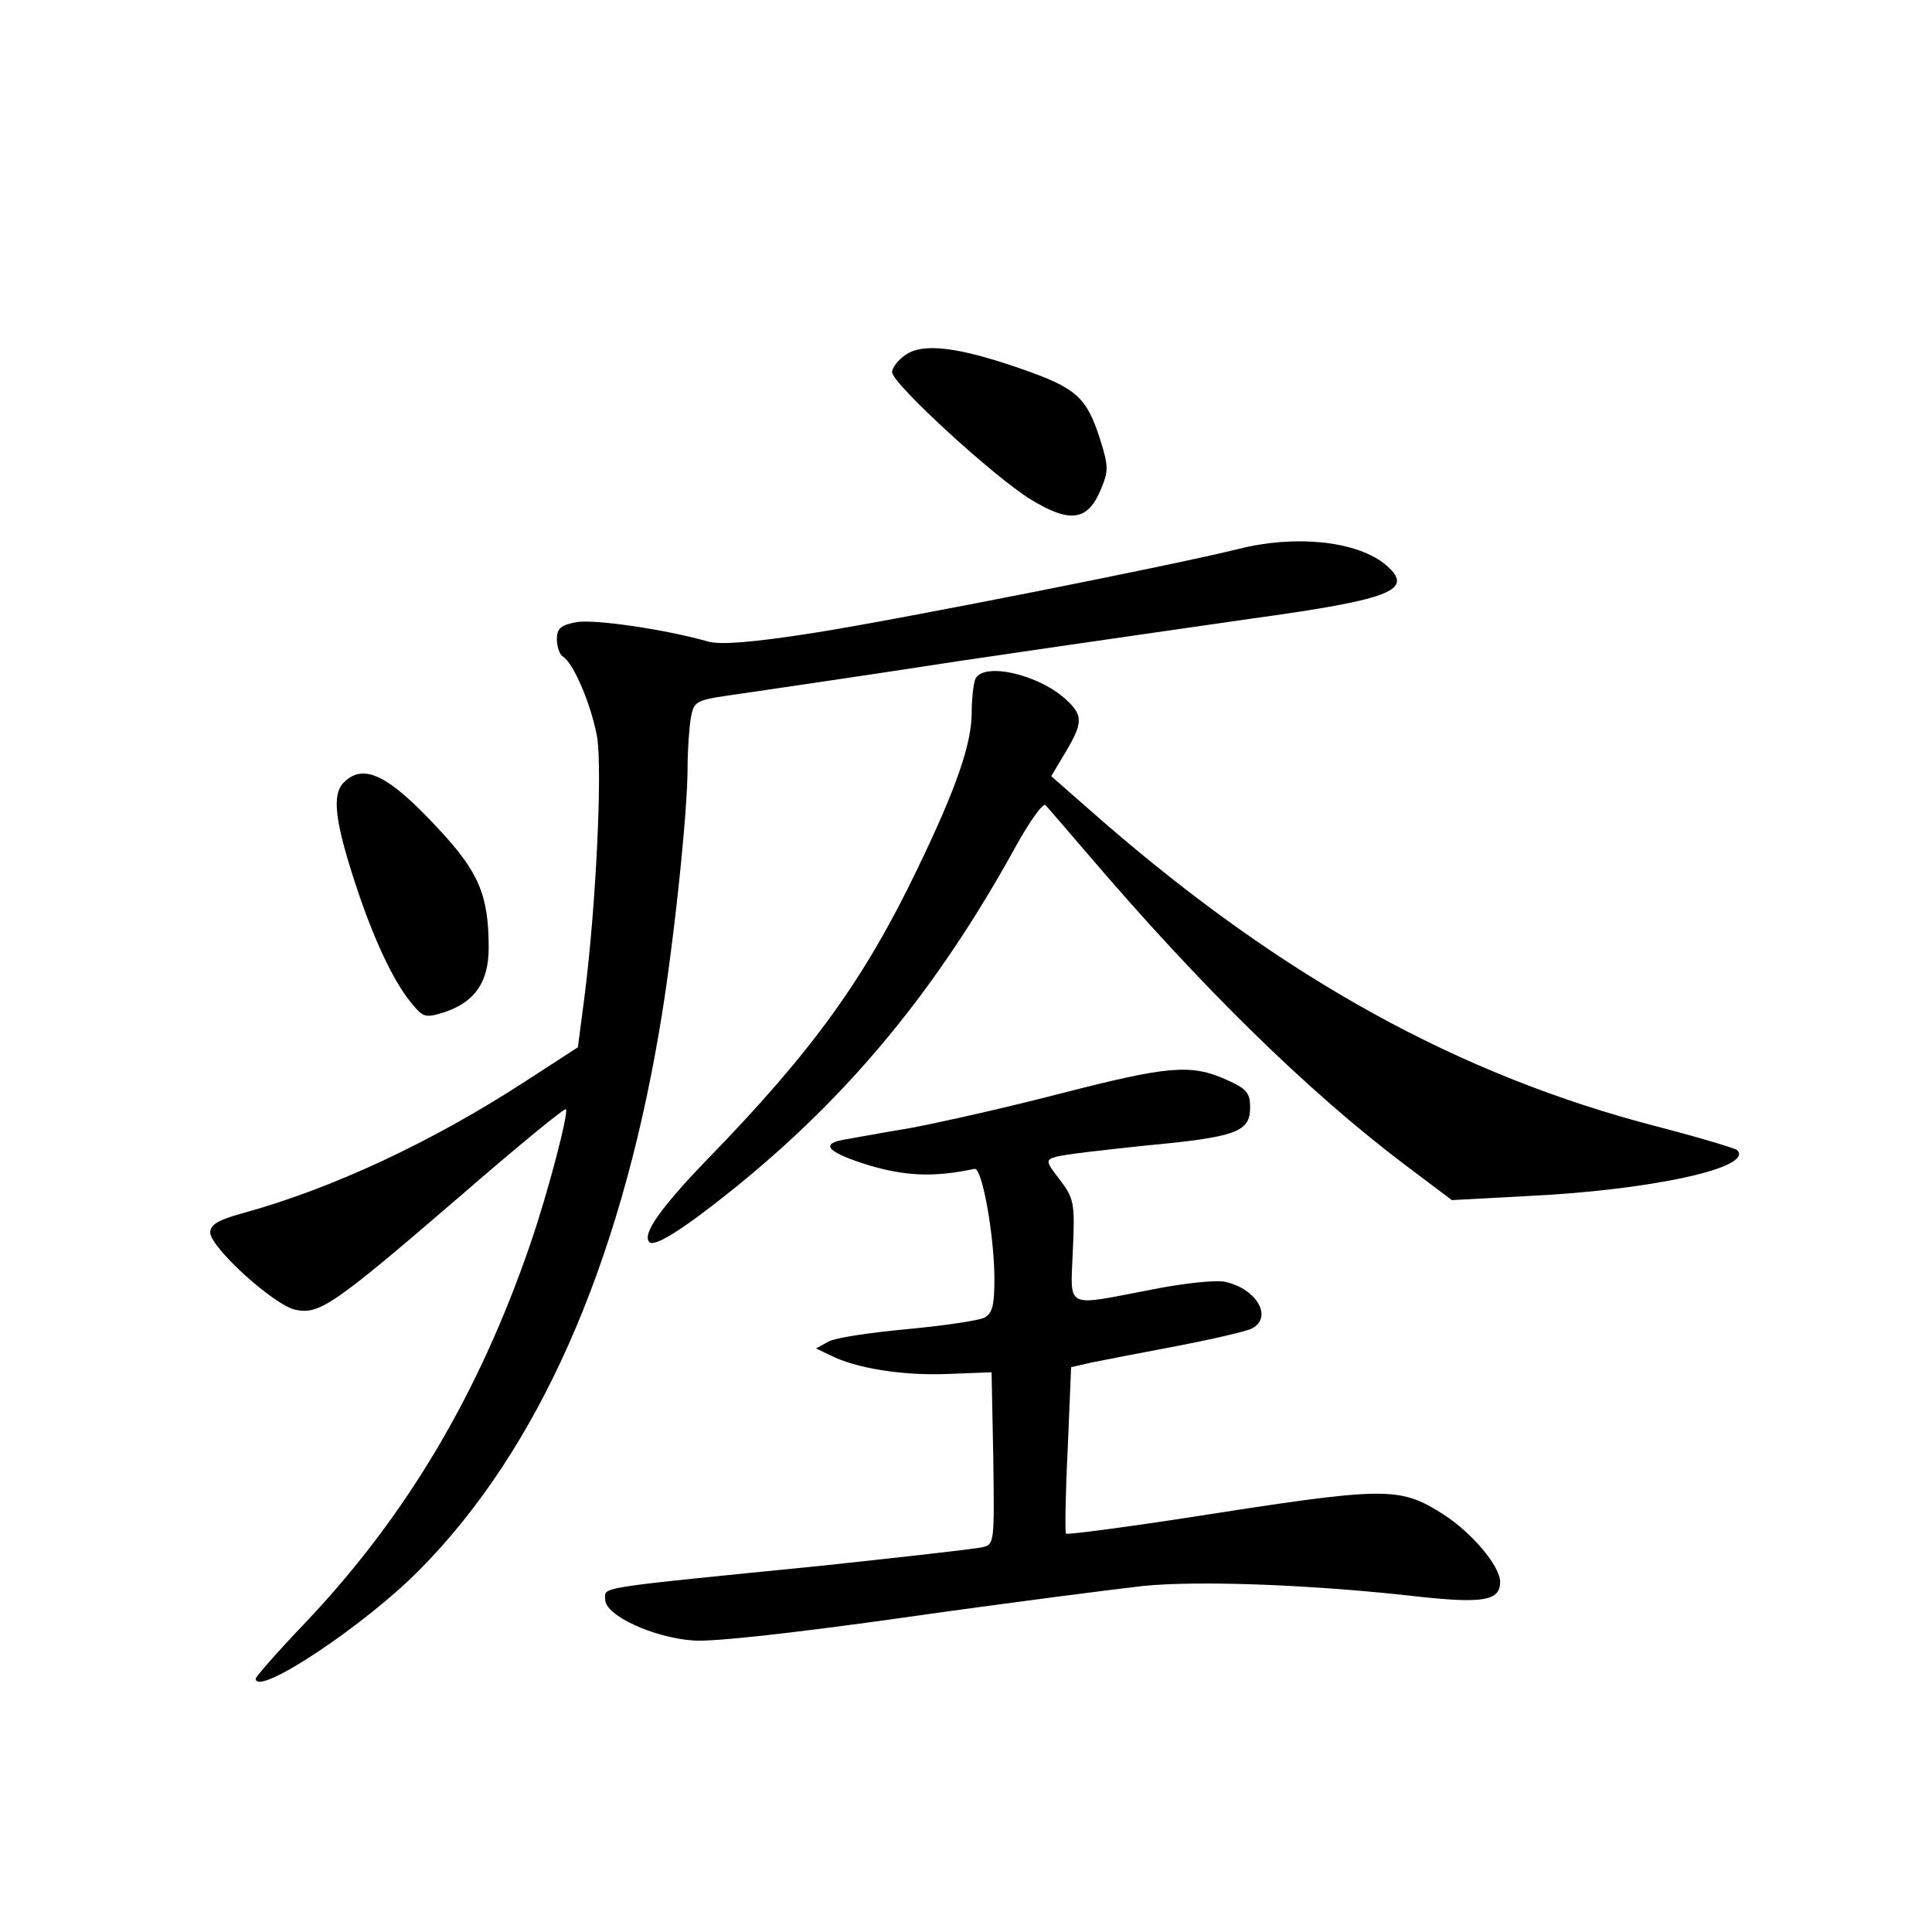 <?xml version="1.0" standalone="no"?>
<!DOCTYPE svg PUBLIC "-//W3C//DTD SVG 20010904//EN"
 "http://www.w3.org/TR/2001/REC-SVG-20010904/DTD/svg10.dtd">
<svg version="1.0" xmlns="http://www.w3.org/2000/svg"
 width="340pt" height="340pt" viewBox="0 0 340 340"
 preserveAspectRatio="xMidYMid meet">
<g transform="translate(0,340) scale(0.1,-0.1)"
fill="#000000" stroke="none">
<path d="M1593 2775 c-13 -9 -23 -22 -23 -30 0 -20 180 -185 244 -224 69 -42
100 -38 123 17 14 33 14 41 -1 89 -24 74 -41 90 -139 124 -112 39 -174 46
-204 24z"/>
<path d="M2180 2434 c-117 -29 -602 -125 -749 -148 -109 -17 -163 -21 -185
-15 -73 21 -201 40 -232 34 -27 -5 -34 -11 -34 -30 0 -13 5 -27 10 -30 20 -12
51 -87 61 -143 9 -61 -2 -294 -22 -453 l-12 -92 -91 -59 c-166 -108 -342 -190
-499 -233 -43 -12 -57 -20 -57 -34 0 -26 112 -128 150 -136 42 -9 68 9 291
201 99 86 182 154 185 152 5 -6 -31 -145 -63 -238 -90 -262 -217 -477 -395
-665 -49 -51 -88 -96 -88 -99 0 -34 193 94 290 193 207 210 349 530 420 946
24 138 50 382 50 463 0 33 3 73 6 90 6 30 8 30 93 42 47 7 219 32 381 57 162
24 392 57 510 74 254 35 293 51 235 98 -51 39 -156 50 -255 25z"/>
<path d="M1716 2204 c-3 -9 -6 -35 -6 -58 0 -55 -27 -133 -95 -274 -93 -194
-185 -322 -370 -512 -83 -86 -116 -133 -102 -146 9 -9 60 23 147 93 205 165
360 353 499 606 24 43 47 75 51 70 4 -4 38 -44 76 -88 199 -233 385 -415 554
-543 l85 -64 130 7 c217 10 403 50 372 81 -3 3 -66 22 -139 41 -349 90 -659
261 -979 539 l-89 78 25 42 c31 52 31 65 2 92 -49 46 -149 68 -161 36z"/>
<path d="M605 2023 c-21 -21 -16 -67 20 -177 31 -95 66 -171 98 -210 22 -27
25 -28 60 -17 53 18 77 53 77 113 0 92 -17 133 -88 209 -88 95 -132 117 -167
82z"/>
<path d="M1868 1476 c-92 -24 -212 -51 -265 -61 -54 -9 -108 -19 -120 -21 -41
-8 -24 -23 47 -45 65 -19 114 -21 185 -6 13 3 34 -112 35 -190 0 -50 -3 -64
-18 -72 -10 -5 -71 -14 -135 -20 -64 -6 -127 -15 -139 -22 l-22 -12 25 -12
c45 -23 127 -36 205 -33 l79 3 3 -151 c2 -151 2 -152 -20 -157 -13 -3 -138
-17 -278 -32 -410 -41 -385 -37 -385 -60 0 -28 85 -67 155 -72 33 -3 184 14
375 41 176 25 364 49 417 55 100 10 304 2 486 -19 112 -12 142 -7 142 26 0 28
-50 87 -100 119 -79 50 -99 49 -458 -7 -111 -17 -204 -29 -206 -27 -2 2 -1 69
3 149 l6 144 35 8 c19 4 87 17 150 29 63 12 123 26 133 31 37 19 10 69 -46 82
-15 4 -74 -2 -133 -14 -152 -29 -140 -35 -136 69 4 84 2 92 -23 125 -25 32
-25 35 -7 40 11 4 82 12 158 20 160 15 184 24 184 67 0 26 -6 33 -42 49 -62
28 -103 24 -290 -24z"/>
</g>
</svg>
